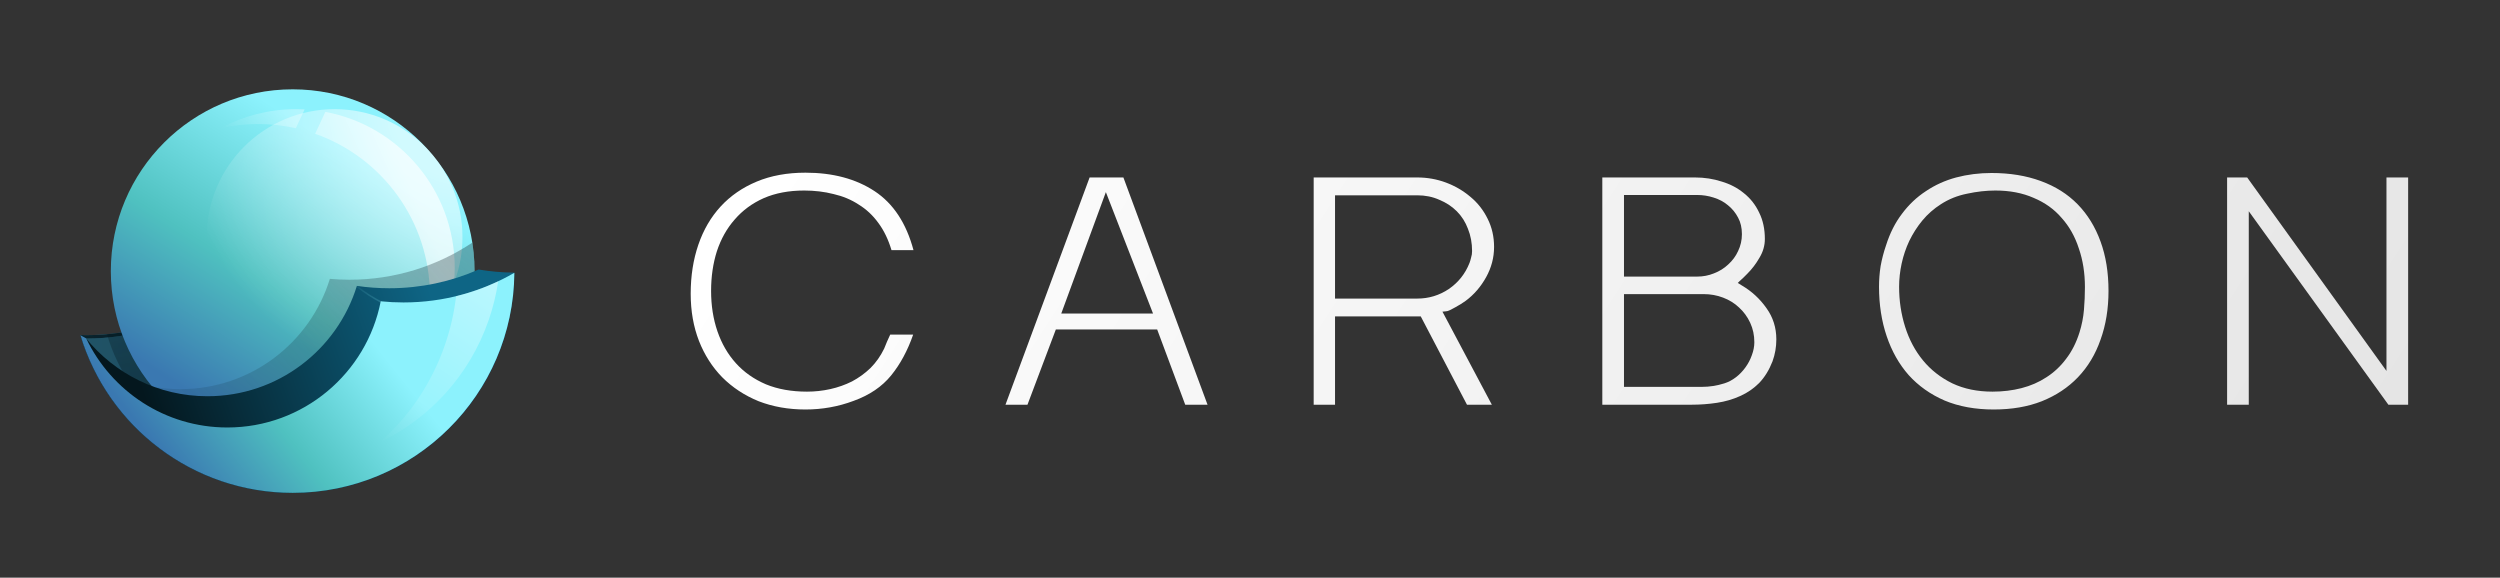 <svg width="251" height="58" viewBox="0 0 251 58" fill="none" xmlns="http://www.w3.org/2000/svg">
<rect x="0" y="0" width="251" height="58" fill="#333333" stroke="none"/>
<path d="M85.698 40.249C84.162 40.825 82.551 41.113 80.866 41.113C79.159 41.113 77.591 40.836 76.162 40.281C74.754 39.705 73.538 38.905 72.514 37.881C71.511 36.857 70.733 35.641 70.178 34.233C69.624 32.804 69.346 31.225 69.346 29.497C69.346 27.705 69.602 26.063 70.114 24.569C70.626 23.076 71.373 21.796 72.354 20.729C73.335 19.663 74.541 18.831 75.97 18.233C77.399 17.636 79.031 17.337 80.866 17.337C83.618 17.337 85.933 17.956 87.81 19.193C89.687 20.431 90.989 22.404 91.714 25.113H89.506C89.186 24.047 88.749 23.14 88.194 22.393C87.639 21.625 86.978 21.007 86.21 20.537C85.463 20.047 84.621 19.695 83.682 19.481C82.765 19.247 81.783 19.129 80.738 19.129C79.202 19.129 77.847 19.385 76.674 19.897C75.522 20.409 74.551 21.124 73.762 22.041C72.973 22.937 72.376 24.004 71.97 25.241C71.586 26.457 71.394 27.78 71.394 29.209C71.394 30.681 71.608 32.036 72.034 33.273C72.461 34.51 73.079 35.577 73.89 36.473C74.701 37.369 75.703 38.073 76.898 38.585C78.093 39.076 79.469 39.321 81.026 39.321C81.815 39.321 82.594 39.236 83.362 39.065C84.13 38.894 84.855 38.638 85.538 38.297C86.221 37.934 86.839 37.486 87.394 36.953C87.948 36.398 88.407 35.748 88.77 35.001C88.876 34.766 88.972 34.532 89.058 34.297C89.165 34.062 89.271 33.828 89.378 33.593H91.682C91.127 35.193 90.391 36.558 89.474 37.689C88.556 38.82 87.298 39.673 85.698 40.249Z" fill="url(#paint0_linear_1008_3443)"/>
<path d="M118.997 40.633L116.181 33.081H106.006L103.158 40.633H100.95L109.397 17.817H112.789L121.237 40.633H118.997ZM106.549 31.481H115.765L111.029 19.289L106.549 31.481Z" fill="url(#paint1_linear_1008_3443)"/>
<path d="M147.285 40.633L142.645 31.769H134.037V40.633H131.893V17.817H142.293C143.295 17.817 144.255 17.988 145.173 18.329C146.09 18.671 146.911 19.151 147.637 19.769C148.362 20.367 148.938 21.103 149.365 21.977C149.791 22.831 150.005 23.769 150.005 24.793C150.005 25.86 149.738 26.873 149.205 27.833C148.671 28.793 147.989 29.582 147.157 30.201C147.029 30.287 146.869 30.393 146.677 30.521C146.506 30.628 146.325 30.735 146.133 30.841C145.941 30.948 145.759 31.044 145.589 31.129C145.418 31.215 145.279 31.257 145.173 31.257L144.821 31.289L149.781 40.633H147.285ZM134.037 29.977H142.293C143.445 29.977 144.501 29.657 145.461 29.017C146.421 28.356 147.114 27.481 147.541 26.393C147.605 26.223 147.658 26.041 147.701 25.849C147.765 25.657 147.797 25.444 147.797 25.209C147.797 24.399 147.658 23.652 147.381 22.969C147.125 22.287 146.751 21.7 146.261 21.209C145.77 20.719 145.183 20.335 144.501 20.057C143.839 19.759 143.103 19.609 142.293 19.609H134.037V29.977Z" fill="url(#paint2_linear_1008_3443)"/>
<path d="M160.872 17.817H170.184C171.123 17.817 172.019 17.956 172.872 18.233C173.726 18.489 174.472 18.884 175.112 19.417C175.752 19.929 176.254 20.569 176.616 21.337C177 22.105 177.192 22.991 177.192 23.993C177.192 24.655 177.011 25.284 176.648 25.881C176.307 26.479 175.902 27.012 175.432 27.481C175.304 27.609 175.176 27.737 175.048 27.865C174.92 27.972 174.792 28.089 174.664 28.217L174.472 28.409L174.888 28.665C175.87 29.241 176.691 29.998 177.352 30.937C178.014 31.855 178.344 32.9 178.344 34.073C178.344 34.841 178.216 35.577 177.96 36.281C177.619 37.156 177.171 37.881 176.616 38.457C176.062 39.012 175.422 39.449 174.696 39.769C173.992 40.089 173.224 40.313 172.392 40.441C171.56 40.569 170.707 40.633 169.832 40.633H160.872V17.817ZM163.048 27.769H170.408C170.984 27.769 171.539 27.663 172.072 27.449C172.627 27.236 173.107 26.937 173.512 26.553C173.939 26.169 174.27 25.721 174.504 25.209C174.76 24.676 174.888 24.111 174.888 23.513C174.888 22.873 174.76 22.319 174.504 21.849C174.248 21.359 173.907 20.943 173.48 20.601C173.075 20.26 172.595 20.004 172.04 19.833C171.507 19.663 170.963 19.577 170.408 19.577H163.048V27.769ZM163.048 38.841H170.888C171.635 38.841 172.382 38.724 173.128 38.489C173.534 38.361 173.918 38.158 174.28 37.881C174.643 37.604 174.963 37.273 175.24 36.889C175.518 36.505 175.731 36.1 175.88 35.673C176.051 35.225 176.136 34.788 176.136 34.361C176.136 33.657 175.998 33.006 175.72 32.409C175.443 31.812 175.07 31.3 174.6 30.873C174.152 30.447 173.619 30.116 173 29.881C172.382 29.646 171.731 29.529 171.048 29.529H163.048V38.841Z" fill="url(#paint3_linear_1008_3443)"/>
<path d="M189.358 24.633C189.742 23.417 190.275 22.361 190.958 21.465C191.641 20.548 192.441 19.791 193.358 19.193C194.275 18.575 195.289 18.116 196.398 17.817C197.528 17.519 198.712 17.369 199.95 17.369C201.784 17.369 203.427 17.636 204.878 18.169C206.35 18.703 207.587 19.481 208.59 20.505C209.592 21.529 210.36 22.777 210.894 24.249C211.427 25.7 211.694 27.353 211.694 29.209C211.694 31.001 211.427 32.633 210.894 34.105C210.382 35.577 209.624 36.836 208.622 37.881C207.64 38.905 206.435 39.705 205.006 40.281C203.598 40.836 201.987 41.113 200.174 41.113C198.318 41.113 196.675 40.814 195.246 40.217C193.817 39.598 192.611 38.745 191.63 37.657C190.67 36.569 189.934 35.268 189.422 33.753C188.91 32.239 188.654 30.585 188.654 28.793C188.654 28.089 188.707 27.396 188.814 26.713C188.942 26.009 189.123 25.316 189.358 24.633ZM200.334 19.129C199.416 19.129 198.467 19.236 197.486 19.449C196.526 19.641 195.651 19.993 194.862 20.505C194.158 20.953 193.539 21.497 193.006 22.137C192.494 22.756 192.057 23.439 191.694 24.185C191.353 24.911 191.097 25.668 190.926 26.457C190.755 27.247 190.67 28.025 190.67 28.793C190.67 30.201 190.873 31.545 191.278 32.825C191.683 34.105 192.281 35.225 193.07 36.185C193.859 37.145 194.841 37.913 196.014 38.489C197.187 39.044 198.531 39.321 200.046 39.321C201.07 39.321 202.04 39.204 202.958 38.969C203.875 38.734 204.707 38.372 205.454 37.881C206.222 37.39 206.883 36.772 207.438 36.025C208.014 35.278 208.462 34.393 208.782 33.369C209.016 32.623 209.166 31.865 209.23 31.097C209.294 30.329 209.326 29.572 209.326 28.825C209.326 27.417 209.123 26.127 208.718 24.953C208.334 23.759 207.758 22.735 206.99 21.881C206.243 21.007 205.304 20.335 204.174 19.865C203.064 19.375 201.784 19.129 200.334 19.129Z" fill="url(#paint4_linear_1008_3443)"/>
<path d="M241.777 17.817V40.633H239.793L225.777 21.209V40.633H223.601V17.817H225.617L239.601 37.241V17.817H241.777Z" fill="url(#paint5_linear_1008_3443)"/>
<path d="M8.069 33.639C8.28 33.645 8.491 33.648 8.702 33.648C13.055 33.648 17.115 32.398 20.545 30.238C21.949 37.465 28.311 42.92 35.948 42.92C42.198 42.92 47.595 39.266 50.118 33.977C50.314 33.874 50.507 33.767 50.698 33.655C47.94 42.812 39.442 49.482 29.386 49.482C19.324 49.482 10.822 42.804 8.069 33.639Z" fill="url(#paint6_radial_1008_3443)"/>
<path d="M8.069 33.639C8.28 33.645 8.491 33.648 8.702 33.648C13.055 33.648 17.115 32.398 20.545 30.238C21.949 37.465 28.311 42.92 35.948 42.92C42.198 42.92 47.595 39.266 50.118 33.977C50.314 33.874 50.507 33.767 50.698 33.655C47.94 42.812 39.442 49.482 29.386 49.482C19.324 49.482 10.822 42.804 8.069 33.639Z" fill="#04171E" fill-opacity="0.88"/>
<path d="M8.176 33.983C8.351 33.987 8.527 33.989 8.702 33.989C13.081 33.989 17.164 32.725 20.607 30.541C22.128 37.616 28.419 42.919 35.948 42.919C42.199 42.919 47.595 39.265 50.119 33.977C50.314 33.873 50.507 33.766 50.698 33.655C47.94 42.812 39.442 49.482 29.386 49.482C19.451 49.482 11.037 42.971 8.176 33.983Z" fill="url(#paint7_radial_1008_3443)"/>
<path d="M8.176 33.983C8.351 33.987 8.527 33.989 8.702 33.989C13.081 33.989 17.164 32.725 20.607 30.541C22.128 37.616 28.419 42.919 35.948 42.919C42.199 42.919 47.595 39.265 50.119 33.977C50.314 33.873 50.507 33.766 50.698 33.655C47.94 42.812 39.442 49.482 29.386 49.482C19.451 49.482 11.037 42.971 8.176 33.983Z" fill="#04171E" fill-opacity="0.4"/>
<path d="M39.915 42.414C36.751 45.046 32.683 46.629 28.246 46.629C19.963 46.629 12.969 41.114 10.733 33.556C14.317 33.232 17.655 32.058 20.545 30.238C21.949 37.465 28.311 42.92 35.948 42.92C37.318 42.92 38.648 42.744 39.915 42.414Z" fill="url(#paint8_linear_1008_3443)" fill-opacity="0.64"/>
<path d="M47.647 27.228C47.647 37.312 39.472 45.487 29.387 45.487C19.303 45.487 11.127 37.312 11.127 27.228C11.127 17.143 19.303 8.968 29.387 8.968C39.472 8.968 47.647 17.143 47.647 27.228Z" fill="url(#paint9_radial_1008_3443)"/>
<path d="M46.432 23.799C46.432 30.89 40.684 36.638 33.594 36.638C26.503 36.638 20.755 30.89 20.755 23.799C20.755 16.709 26.503 10.96 33.594 10.96C40.684 10.96 46.432 16.709 46.432 23.799Z" fill="url(#paint10_radial_1008_3443)" fill-opacity="0.6"/>
<path d="M30.584 10.983C30.298 10.968 30.009 10.96 29.719 10.96C26.988 10.96 24.416 11.648 22.169 12.859C23.371 12.594 24.62 12.454 25.901 12.454C27.207 12.454 28.479 12.599 29.703 12.874L30.584 10.983Z" fill="url(#paint11_linear_1008_3443)" fill-opacity="0.64"/>
<path d="M31.641 13.431C38.354 15.797 43.165 22.196 43.165 29.718C43.165 32.811 42.352 35.713 40.928 38.224C43.846 35.336 45.655 31.327 45.655 26.896C45.655 19.102 40.059 12.615 32.666 11.232L31.641 13.431Z" fill="url(#paint12_linear_1008_3443)" fill-opacity="0.64"/>
<path d="M39.145 42.664C36.322 44.453 32.976 45.488 29.387 45.488C23.7 45.488 18.62 42.888 15.271 38.811C16.194 38.98 17.146 39.069 18.118 39.069C25.176 39.069 31.146 34.409 33.118 27.997C33.769 28.055 34.428 28.084 35.093 28.084C39.654 28.084 43.893 26.712 47.423 24.359C47.57 25.294 47.647 26.252 47.647 27.228C47.647 27.834 47.617 28.433 47.559 29.023C46.534 34.563 43.456 39.383 39.145 42.664Z" fill="url(#paint13_linear_1008_3443)" fill-opacity="0.64"/>
<path d="M8.075 33.655C10.833 42.812 19.331 49.482 29.387 49.482C41.63 49.482 51.564 39.596 51.641 27.37C50.419 27.363 49.221 27.256 48.054 27.06C45.311 28.268 42.278 28.94 39.088 28.94C37.981 28.94 36.894 28.859 35.831 28.703C33.861 35.118 27.889 39.782 20.828 39.782C15.905 39.782 11.511 37.514 8.634 33.966C8.445 33.866 8.259 33.762 8.075 33.655Z" fill="url(#paint14_linear_1008_3443)"/>
<path d="M51.64 27.39C48.367 29.283 44.567 30.366 40.514 30.366C39.741 30.366 38.978 30.327 38.226 30.25C36.817 37.471 30.457 42.92 22.825 42.92C16.575 42.92 11.178 39.266 8.655 33.977C8.459 33.874 8.266 33.767 8.075 33.655C10.833 42.812 19.331 49.482 29.387 49.482C41.624 49.482 51.553 39.606 51.64 27.39Z" fill="url(#paint15_radial_1008_3443)"/>
<path d="M50.018 28.241C48.677 28.875 47.264 29.379 45.792 29.737C45.602 31.362 45.235 32.991 44.68 34.602C43.329 38.527 41.028 41.856 38.123 44.42C43.09 42.03 47.137 37.732 49.074 32.108C49.515 30.828 49.827 29.534 50.018 28.241Z" fill="url(#paint16_linear_1008_3443)" fill-opacity="0.64"/>
<path opacity="0.2" fill-rule="evenodd" clip-rule="evenodd" d="M35.822 28.741C35.847 28.708 35.894 28.701 35.926 28.727C36.669 29.317 37.472 29.837 38.333 30.277C38.369 30.296 38.384 30.343 38.366 30.381C38.348 30.419 38.303 30.434 38.266 30.415C37.397 29.97 36.586 29.445 35.835 28.849C35.803 28.823 35.797 28.775 35.822 28.741Z" fill="url(#paint17_linear_1008_3443)"/>
<defs>
<linearGradient id="paint0_linear_1008_3443" x1="69.346" y1="29.287" x2="200.536" y2="114.101" gradientUnits="userSpaceOnUse">
<stop stop-color="white"/>
<stop offset="1" stop-color="#E4E4E4"/>
</linearGradient>
<linearGradient id="paint1_linear_1008_3443" x1="69.346" y1="29.287" x2="200.536" y2="114.101" gradientUnits="userSpaceOnUse">
<stop stop-color="white"/>
<stop offset="1" stop-color="#E4E4E4"/>
</linearGradient>
<linearGradient id="paint2_linear_1008_3443" x1="69.346" y1="29.287" x2="200.536" y2="114.101" gradientUnits="userSpaceOnUse">
<stop stop-color="white"/>
<stop offset="1" stop-color="#E4E4E4"/>
</linearGradient>
<linearGradient id="paint3_linear_1008_3443" x1="69.346" y1="29.287" x2="200.536" y2="114.101" gradientUnits="userSpaceOnUse">
<stop stop-color="white"/>
<stop offset="1" stop-color="#E4E4E4"/>
</linearGradient>
<linearGradient id="paint4_linear_1008_3443" x1="69.346" y1="29.287" x2="200.536" y2="114.101" gradientUnits="userSpaceOnUse">
<stop stop-color="white"/>
<stop offset="1" stop-color="#E4E4E4"/>
</linearGradient>
<linearGradient id="paint5_linear_1008_3443" x1="69.346" y1="29.287" x2="200.536" y2="114.101" gradientUnits="userSpaceOnUse">
<stop stop-color="white"/>
<stop offset="1" stop-color="#E4E4E4"/>
</linearGradient>
<radialGradient id="paint6_radial_1008_3443" cx="0" cy="0" r="1" gradientUnits="userSpaceOnUse" gradientTransform="translate(50.698 44.782) rotate(179.948) scale(161.582 469.497)">
<stop offset="0.104" stop-color="#24537E"/>
<stop offset="0.52" stop-color="#4FC1C0"/>
<stop offset="1" stop-color="#DAFFF4"/>
</radialGradient>
<radialGradient id="paint7_radial_1008_3443" cx="0" cy="0" r="1" gradientUnits="userSpaceOnUse" gradientTransform="translate(50.698 44.781) rotate(179.948) scale(161.582 469.497)">
<stop offset="0.104" stop-color="#24537E"/>
<stop offset="0.52" stop-color="#4FC1C0"/>
<stop offset="1" stop-color="#DAFFF4"/>
</radialGradient>
<linearGradient id="paint8_linear_1008_3443" x1="39.369" y1="49.705" x2="32.027" y2="11.518" gradientUnits="userSpaceOnUse">
<stop stop-color="#04171E"/>
<stop offset="1" stop-color="#04171E" stop-opacity="0"/>
</linearGradient>
<radialGradient id="paint9_radial_1008_3443" cx="0" cy="0" r="1" gradientUnits="userSpaceOnUse" gradientTransform="translate(16.024 41.504) rotate(-57.54) scale(32.166 466.099)">
<stop offset="0.104" stop-color="#3A78B1"/>
<stop offset="0.52" stop-color="#4FC1C0"/>
<stop offset="1" stop-color="#8CF2FD"/>
</radialGradient>
<radialGradient id="paint10_radial_1008_3443" cx="0" cy="0" r="1" gradientUnits="userSpaceOnUse" gradientTransform="translate(46.362 10.966) rotate(144.267) scale(31.633 31.408)">
<stop offset="0.216" stop-color="white"/>
<stop offset="0.906" stop-color="white" stop-opacity="0"/>
</radialGradient>
<linearGradient id="paint11_linear_1008_3443" x1="40.942" y1="18.098" x2="22.112" y2="26.301" gradientUnits="userSpaceOnUse">
<stop stop-color="white"/>
<stop offset="0.732" stop-color="white" stop-opacity="0"/>
</linearGradient>
<linearGradient id="paint12_linear_1008_3443" x1="40.942" y1="18.098" x2="22.112" y2="26.301" gradientUnits="userSpaceOnUse">
<stop stop-color="white"/>
<stop offset="0.732" stop-color="white" stop-opacity="0"/>
</linearGradient>
<linearGradient id="paint13_linear_1008_3443" x1="75.894" y1="-20.919" x2="-1.12" y2="43.245" gradientUnits="userSpaceOnUse">
<stop stop-color="#04171E"/>
<stop offset="1" stop-color="#04171E" stop-opacity="0"/>
</linearGradient>
<linearGradient id="paint14_linear_1008_3443" x1="43.51" y1="30.152" x2="14.622" y2="40.352" gradientUnits="userSpaceOnUse">
<stop stop-color="#0E6585"/>
<stop offset="1" stop-color="#04171E"/>
</linearGradient>
<radialGradient id="paint15_radial_1008_3443" cx="0" cy="0" r="1" gradientUnits="userSpaceOnUse" gradientTransform="translate(13.917 47.072) rotate(-38.563) scale(26.338 410.794)">
<stop offset="0.104" stop-color="#3A78B1"/>
<stop offset="0.52" stop-color="#4FC1C0"/>
<stop offset="1" stop-color="#8CF2FD"/>
</radialGradient>
<linearGradient id="paint16_linear_1008_3443" x1="50.072" y1="28.226" x2="38.962" y2="45.065" gradientUnits="userSpaceOnUse">
<stop stop-color="white" stop-opacity="0.64"/>
<stop offset="1" stop-color="white" stop-opacity="0"/>
</linearGradient>
<linearGradient id="paint17_linear_1008_3443" x1="38.359" y1="30.342" x2="34.747" y2="28.11" gradientUnits="userSpaceOnUse">
<stop stop-color="#8CF2FD"/>
<stop offset="1" stop-color="#8CF2FD" stop-opacity="0"/>
</linearGradient>
</defs>
</svg>
